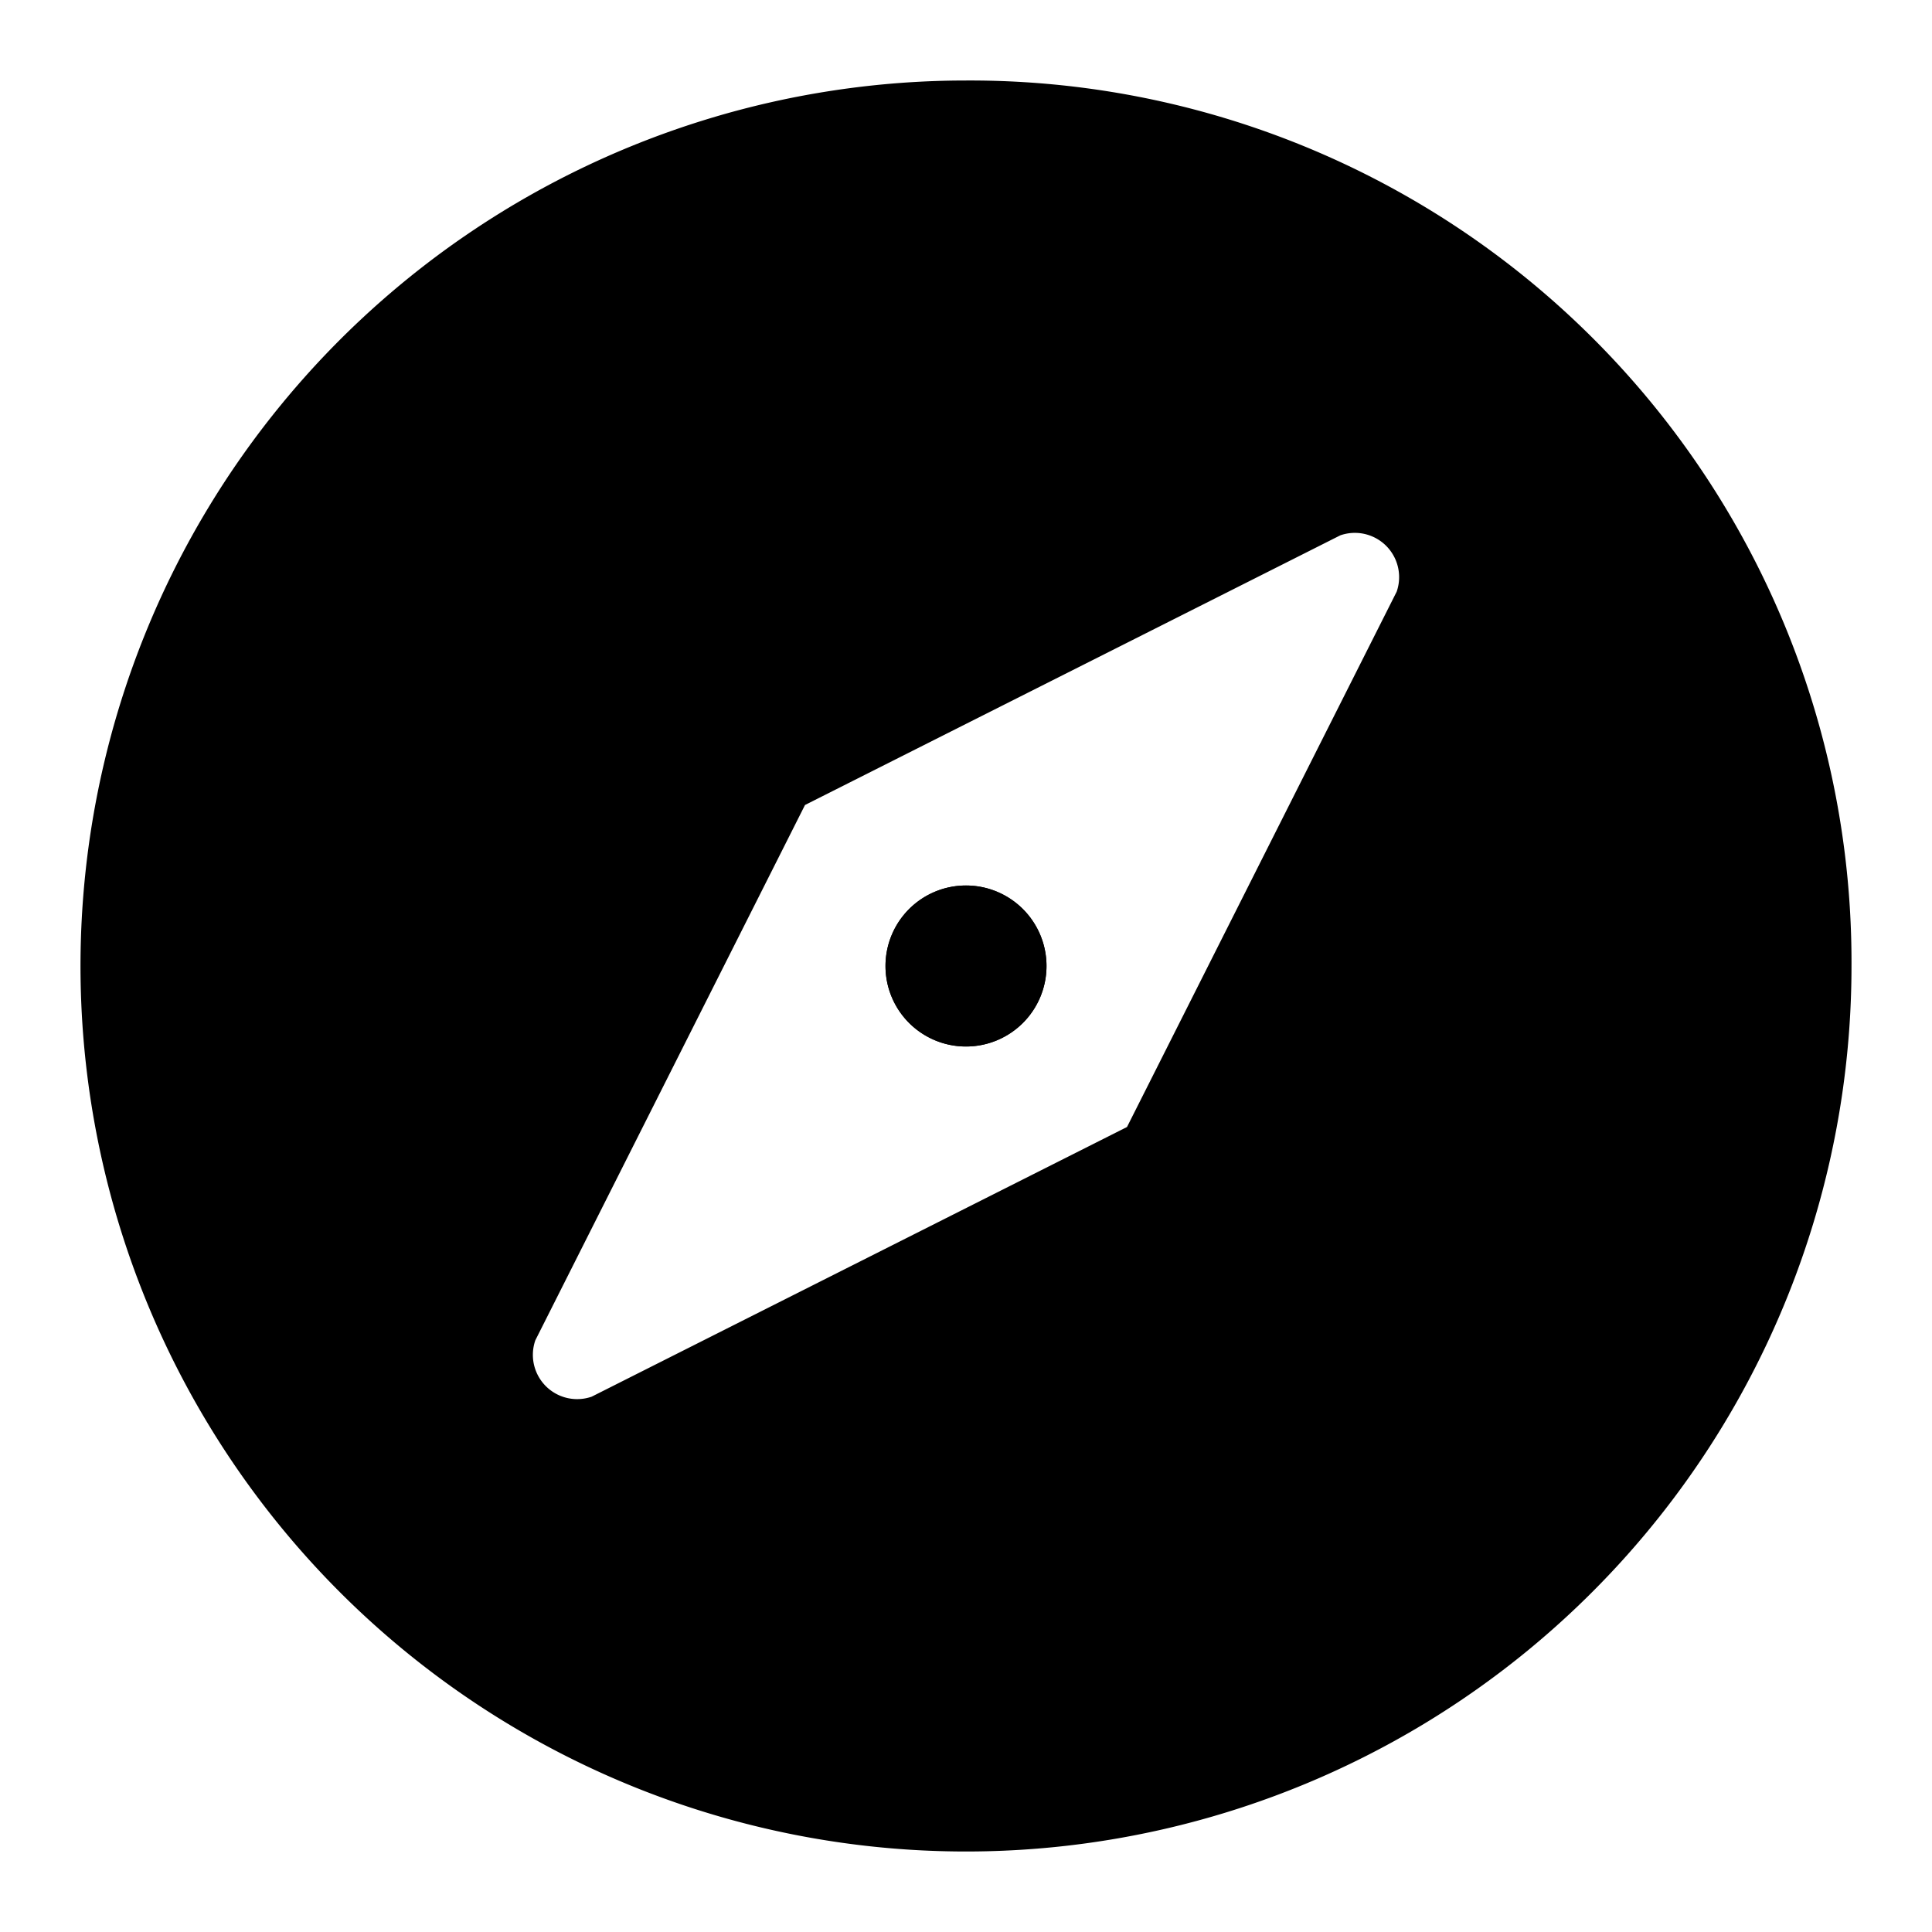 <svg xmlns="http://www.w3.org/2000/svg" width="48" height="48" viewBox="0 0 48 48">
  <title>explore-solid</title>
  <g id="Layer_2" data-name="Layer 2">
    <g id="invisible_box" data-name="invisible box">
      <rect width="48" height="48" fill="none"/>
    </g>
    <g id="icons_Q2" data-name="icons Q2">
      <path d="M24,2A22,22,0,1,0,46,24,21.9,21.9,0,0,0,24,2ZM34.7,14.7,28,28,14.7,34.7a1.1,1.1,0,0,1-1.4-1.4L20,20l13.3-6.7A1.1,1.1,0,0,1,34.7,14.7ZM24,22a2,2,0,1,0,2,2A2,2,0,0,0,24,22Z"/>
      <path d="M24,22a2,2,0,1,0,2,2A2,2,0,0,0,24,22Zm0,0a2,2,0,1,0,2,2A2,2,0,0,0,24,22Z"/>
    </g>
  </g>
</svg>
